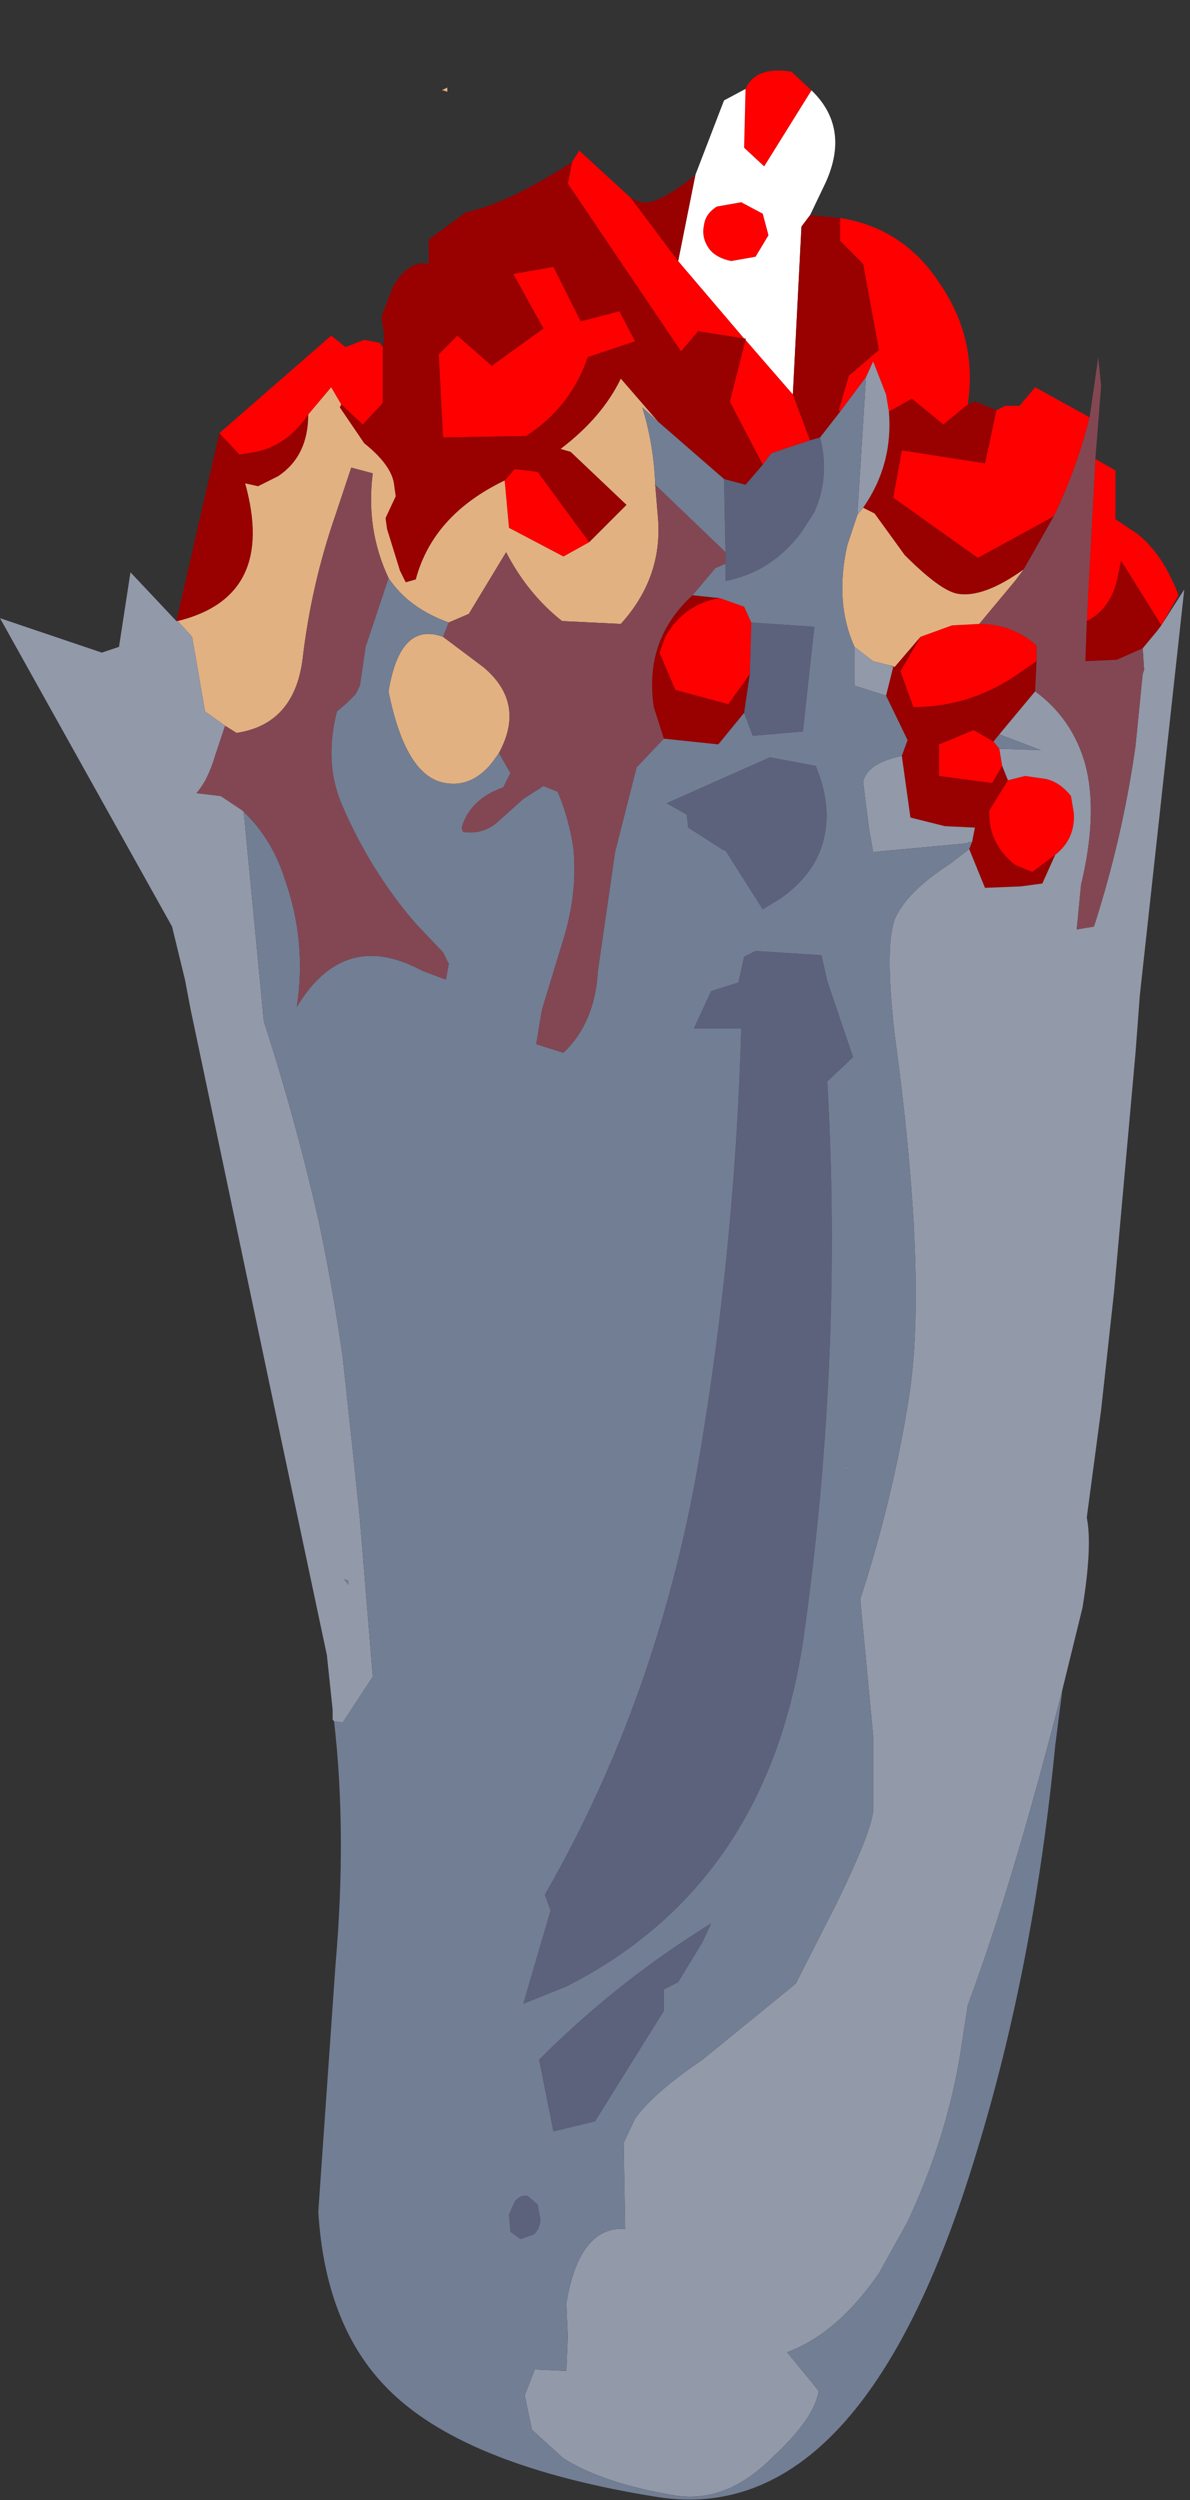 <?xml version="1.0" encoding="UTF-8" standalone="no"?>
<svg xmlns:ffdec="https://www.free-decompiler.com/flash" xmlns:xlink="http://www.w3.org/1999/xlink" ffdec:objectType="frame" height="87.15px" width="41.5px" xmlns="http://www.w3.org/2000/svg">
  <rect width="100%" height="100%" fill="#333333" stroke="none"/>
  <g transform="matrix(1.0, 0.0, 0.0, 1.0, 24.3, 44.7)">
    <use ffdec:characterId="2442" height="84.7" transform="matrix(1.0, 0.0, 0.0, 1.0, -24.3, -42.25)" width="41.3" xlink:href="#shape0"/>
  </g>
  <defs>
    <g id="shape0" transform="matrix(1.0, 0.0, 0.0, 1.0, 24.3, 42.25)">
      <path d="M1.7 -41.6 Q2.05 -42.4 3.3 -42.2 L4.0 -41.55 2.35 -38.9 1.65 -39.55 1.7 -41.6 M5.0 -37.1 Q7.2 -36.75 8.45 -34.85 9.8 -32.9 9.45 -30.6 L8.6 -29.9 7.5 -30.8 6.7 -30.35 6.6 -30.95 6.15 -32.1 5.9 -31.55 5.0 -30.35 4.95 -30.4 5.3 -31.6 6.35 -32.5 5.8 -35.5 5.0 -36.3 5.0 -37.1 M10.45 -30.4 L10.75 -30.55 11.25 -30.55 11.8 -31.2 13.7 -30.15 Q13.25 -28.35 12.45 -26.7 L9.8 -25.25 6.85 -27.35 7.15 -29.0 10.05 -28.55 10.45 -30.4 M13.9 -28.7 L14.6 -28.3 14.6 -26.6 15.35 -26.1 Q16.25 -25.4 16.8 -23.95 L16.2 -22.9 14.8 -25.15 14.65 -24.45 Q14.4 -23.45 13.6 -23.05 L13.9 -28.7 M-16.65 -29.6 L-12.75 -33.0 -12.25 -32.6 -11.6 -32.85 -11.05 -32.75 -10.95 -32.6 -10.95 -30.65 -11.65 -29.9 -12.4 -30.6 -12.75 -31.2 -13.55 -30.25 Q-14.25 -29.2 -15.35 -28.95 L-15.95 -28.85 -16.65 -29.6 M-4.35 -39.05 L-4.1 -39.45 -2.3 -37.8 -0.65 -35.6 1.65 -32.9 0.05 -33.15 -0.55 -32.45 -4.5 -38.3 -4.35 -39.05 M2.3 -37.25 L2.5 -36.5 2.05 -35.75 1.2 -35.6 Q0.7 -35.7 0.45 -36.0 0.15 -36.4 0.25 -36.85 0.3 -37.25 0.7 -37.5 L1.55 -37.65 2.3 -37.25 M1.7 -32.85 L3.35 -30.95 3.95 -29.35 2.6 -28.9 2.3 -28.5 1.15 -30.7 1.7 -32.85 M0.8 -23.85 L1.65 -23.55 1.9 -23.0 1.85 -21.2 1.1 -20.15 -0.75 -20.65 -1.3 -21.95 -1.1 -22.5 Q-0.45 -23.65 0.8 -23.85 M7.8 -22.5 L8.9 -22.9 9.85 -22.95 Q11.0 -22.95 11.85 -22.2 L11.85 -21.65 11.05 -21.1 Q9.45 -20.05 7.55 -20.05 L7.1 -21.3 7.8 -22.5 M10.55 -18.6 L10.65 -18.0 10.3 -17.4 8.45 -17.65 8.45 -18.75 9.65 -19.25 10.35 -18.85 10.55 -18.6 M10.85 -17.5 L11.45 -17.65 12.15 -17.55 Q12.65 -17.45 13.05 -16.95 L13.15 -16.35 Q13.2 -15.45 12.5 -14.9 L11.7 -14.3 11.1 -14.55 Q10.15 -15.3 10.2 -16.45 L10.85 -17.5 M-6.7 -27.95 L-6.35 -28.35 -5.55 -28.25 -3.75 -25.8 -4.65 -25.3 -6.55 -26.3 -6.7 -27.95 M-4.05 -33.5 L-2.7 -33.85 -2.15 -32.8 -3.8 -32.25 Q-4.4 -30.5 -5.95 -29.5 L-8.85 -29.45 -9.0 -32.35 -8.35 -33.0 -7.15 -31.95 -5.35 -33.25 -6.4 -35.15 -5.0 -35.4 -4.05 -33.5" fill="#ff0000" fill-rule="evenodd" stroke="none"/>
      <path d="M4.0 -41.55 Q5.35 -40.25 4.5 -38.35 L3.95 -37.2 3.65 -36.8 3.35 -30.95 1.7 -32.85 1.7 -32.9 1.65 -32.9 -0.65 -35.6 -0.05 -38.6 0.95 -41.2 1.7 -41.6 1.65 -39.55 2.35 -38.9 4.0 -41.55 M2.3 -37.25 L1.55 -37.65 0.7 -37.5 Q0.3 -37.25 0.25 -36.85 0.15 -36.4 0.45 -36.0 0.7 -35.7 1.2 -35.6 L2.05 -35.75 2.5 -36.5 2.3 -37.25" fill="#ffffff" fill-rule="evenodd" stroke="none"/>
      <path d="M3.95 -37.2 L5.0 -37.1 5.0 -36.3 5.8 -35.5 6.35 -32.5 5.3 -31.6 4.95 -30.4 5.0 -30.35 4.3 -29.45 3.95 -29.35 3.35 -30.95 3.65 -36.8 3.95 -37.2 M9.45 -30.6 L9.7 -30.7 10.45 -30.4 10.05 -28.55 7.15 -29.0 6.85 -27.35 9.8 -25.25 12.45 -26.7 11.4 -24.85 Q10.0 -23.85 9.1 -24.0 8.5 -24.1 7.25 -25.35 L6.2 -26.8 5.8 -27.0 Q6.85 -28.5 6.7 -30.35 L7.5 -30.8 8.6 -29.9 9.45 -30.6 M-18.15 -23.05 L-16.65 -29.6 -15.95 -28.85 -15.35 -28.95 Q-14.25 -29.2 -13.55 -30.25 -13.55 -28.8 -14.6 -28.1 L-15.3 -27.75 -15.75 -27.85 Q-14.65 -23.9 -18.1 -23.05 L-18.15 -23.05 M-10.95 -32.6 L-10.9 -33.0 -11.0 -33.65 -10.6 -34.7 Q-10.05 -35.65 -9.35 -35.5 L-9.35 -36.35 -8.05 -37.3 Q-6.6 -37.6 -4.35 -39.05 L-4.5 -38.3 -0.55 -32.45 0.05 -33.15 1.65 -32.9 1.7 -32.9 1.7 -32.85 1.15 -30.7 2.3 -28.5 1.7 -27.8 0.95 -28.0 -1.35 -30.0 -2.65 -31.5 Q-3.3 -30.15 -4.75 -29.05 L-4.4 -28.95 -2.45 -27.1 -3.35 -26.2 -3.75 -25.8 -5.55 -28.25 -6.35 -28.35 -6.7 -27.95 Q-9.2 -26.75 -9.8 -24.5 L-10.15 -24.4 -10.35 -24.8 -10.8 -26.25 -10.85 -26.6 -10.85 -26.65 -10.5 -27.4 -10.55 -27.75 Q-10.6 -28.45 -11.6 -29.25 L-12.45 -30.5 -12.4 -30.6 -11.65 -29.9 -10.95 -30.65 -10.95 -32.6 M-2.3 -37.8 Q-2.0 -37.65 -1.9 -37.65 -1.35 -37.55 -0.05 -38.6 L-0.65 -35.6 -2.3 -37.8 M-0.15 -23.95 L0.8 -23.85 Q-0.45 -23.65 -1.1 -22.5 L-1.3 -21.95 -0.75 -20.65 1.1 -20.15 1.85 -21.2 1.65 -19.85 0.75 -18.75 -1.15 -18.95 -1.5 -20.05 Q-1.85 -22.4 -0.15 -23.95 M6.9 -21.45 L7.8 -22.5 7.1 -21.3 7.55 -20.05 Q9.45 -20.05 11.05 -21.1 L11.85 -21.65 11.8 -20.6 10.55 -19.1 10.35 -18.85 9.65 -19.25 8.45 -18.75 8.45 -17.65 10.3 -17.4 10.65 -18.0 10.85 -17.5 10.2 -16.45 Q10.15 -15.3 11.1 -14.55 L11.7 -14.3 12.5 -14.9 12.05 -13.9 11.3 -13.8 10.05 -13.75 9.5 -15.1 9.6 -15.35 9.7 -15.85 8.65 -15.9 7.45 -16.2 7.15 -18.35 7.35 -18.9 6.6 -20.45 6.85 -21.45 6.9 -21.45 M16.2 -22.9 L16.05 -22.7 15.55 -22.1 14.65 -21.7 13.55 -21.65 13.6 -23.05 Q14.4 -23.45 14.65 -24.45 L14.8 -25.15 16.2 -22.9 M-4.05 -33.5 L-5.0 -35.4 -6.4 -35.15 -5.35 -33.25 -7.15 -31.95 -8.35 -33.0 -9.0 -32.35 -8.85 -29.45 -5.95 -29.5 Q-4.4 -30.5 -3.8 -32.25 L-2.15 -32.8 -2.7 -33.85 -4.05 -33.5" fill="#990000" fill-rule="evenodd" stroke="none"/>
      <path d="M5.6 -26.75 L5.8 -27.0 6.2 -26.8 7.25 -25.35 Q8.5 -24.1 9.1 -24.0 10.0 -23.85 11.4 -24.85 L11.1 -24.45 9.85 -22.95 8.9 -22.9 7.8 -22.5 6.9 -21.45 6.75 -21.5 6.15 -21.65 5.5 -22.15 Q4.8 -23.7 5.25 -25.7 L5.6 -26.75 M-6.9 -18.45 L-7.15 -18.1 Q-7.85 -17.25 -8.75 -17.4 -10.15 -17.6 -10.75 -20.6 -10.35 -23.05 -8.85 -22.5 L-7.45 -21.45 Q-5.95 -20.2 -6.9 -18.45 M-8.65 -23.0 Q-10.05 -23.5 -10.75 -24.55 -11.55 -26.25 -11.3 -28.2 L-12.05 -28.4 -12.6 -26.75 Q-13.45 -24.3 -13.75 -21.7 -14.05 -19.45 -16.05 -19.15 L-16.45 -19.4 -17.15 -19.9 -17.6 -22.5 -18.1 -23.05 Q-14.65 -23.9 -15.75 -27.85 L-15.3 -27.75 -14.6 -28.1 Q-13.55 -28.8 -13.55 -30.25 L-12.75 -31.2 -12.4 -30.6 -12.45 -30.5 -11.6 -29.25 Q-10.6 -28.45 -10.55 -27.75 L-10.5 -27.4 -10.85 -26.65 -10.85 -26.6 -10.8 -26.25 -10.35 -24.8 -10.15 -24.4 -9.8 -24.5 Q-9.2 -26.75 -6.7 -27.95 L-6.55 -26.3 -4.65 -25.3 -3.75 -25.8 -3.35 -26.2 -2.45 -27.1 -4.4 -28.95 -4.75 -29.05 Q-3.3 -30.15 -2.65 -31.5 L-1.35 -30.0 -1.9 -30.5 Q-1.5 -29.2 -1.45 -27.8 L-1.35 -26.6 Q-1.2 -24.55 -2.65 -22.95 L-4.7 -23.05 Q-5.9 -24.0 -6.65 -25.45 L-7.95 -23.3 -8.65 -23.0 M-8.9 -41.55 L-8.7 -41.65 -8.7 -41.5 -8.85 -41.55 -8.9 -41.55" fill="#e2b181" fill-rule="evenodd" stroke="none"/>
      <path d="M16.2 -22.9 L17.0 -24.15 15.45 -10.0 15.3 -8.0 14.55 0.35 14.1 4.45 13.6 8.2 Q13.8 9.2 13.45 11.35 L12.75 14.2 Q11.0 21.05 9.45 25.2 L9.25 26.5 Q8.8 29.65 7.35 32.75 L6.35 34.55 Q4.9 36.65 3.15 37.3 L4.05 38.4 4.25 38.65 Q4.1 39.6 2.7 40.9 1.1 42.55 -0.7 42.3 -3.2 41.9 -4.65 41.0 L-5.75 40.0 -6.0 38.8 -5.65 37.9 -4.55 37.95 -4.5 36.75 -4.55 35.6 Q-4.1 32.9 -2.5 33.0 L-2.55 30.0 -2.15 29.15 Q-1.5 28.25 0.2 27.1 L3.45 24.45 4.85 21.7 Q6.05 19.25 6.15 18.45 L6.15 15.8 5.7 11.05 Q6.85 7.5 7.4 4.0 8.05 -0.15 6.9 -8.65 6.55 -11.65 6.9 -12.65 7.3 -13.6 8.85 -14.6 L9.5 -15.1 10.05 -13.75 11.3 -13.8 12.05 -13.9 12.5 -14.9 Q13.2 -15.45 13.15 -16.35 L13.05 -16.95 Q12.65 -17.45 12.15 -17.55 L11.45 -17.65 10.85 -17.5 10.65 -18.0 10.55 -18.6 12.0 -18.55 10.55 -19.1 11.8 -20.6 Q13.1 -19.65 13.55 -18.05 14.0 -16.35 13.4 -13.85 L13.25 -12.3 13.85 -12.4 Q14.85 -15.5 15.3 -18.7 L15.55 -21.2 15.6 -21.35 15.55 -22.1 16.05 -22.7 16.2 -22.9 M-12.65 15.3 L-12.7 15.25 -12.7 14.9 -12.9 13.0 -14.5 5.45 -17.65 -9.5 -17.85 -10.55 -18.3 -12.4 -24.3 -23.15 -20.75 -21.95 -20.15 -22.15 -19.75 -24.75 -18.15 -23.05 -18.1 -23.05 -17.6 -22.5 -17.15 -19.9 -16.45 -19.4 -16.8 -18.35 Q-17.05 -17.5 -17.45 -17.05 L-16.6 -16.95 -15.85 -16.45 -15.8 -16.4 -15.1 -9.1 Q-14.0 -5.7 -13.2 -2.2 -12.7 0.15 -12.35 2.6 L-12.0 5.85 -11.75 8.25 -11.3 13.75 -12.35 15.35 -12.65 15.3 M5.9 -31.55 L6.15 -32.1 6.6 -30.95 6.7 -30.35 Q6.85 -28.5 5.8 -27.0 L5.6 -26.75 5.9 -31.55 M5.5 -22.15 L6.15 -21.65 6.75 -21.5 6.85 -21.45 6.6 -20.45 5.5 -20.8 5.5 -22.15 M7.15 -18.35 L7.45 -16.2 8.65 -15.9 9.7 -15.85 9.6 -15.35 9.5 -15.35 9.4 -15.3 6.15 -15.0 6.0 -15.85 5.8 -17.45 Q5.95 -18.1 7.15 -18.35 M5.2 6.6 L5.2 6.45 5.25 6.4 5.2 6.6 M-12.15 10.4 L-12.3 10.35 -12.15 10.55 -12.15 10.4" fill="#9299a9" fill-rule="evenodd" stroke="none"/>
      <path d="M4.3 -29.45 Q4.65 -28.1 4.1 -26.85 L3.65 -26.15 Q2.6 -24.75 1.0 -24.45 L1.0 -25.05 1.0 -25.45 0.95 -28.0 1.7 -27.8 2.3 -28.5 2.6 -28.9 3.95 -29.35 4.3 -29.45 M1.9 -23.0 L4.1 -22.85 3.7 -19.2 1.95 -19.05 1.65 -19.85 1.85 -21.2 1.9 -23.0 M2.55 -18.3 L4.15 -18.0 Q4.7 -16.65 4.45 -15.55 4.2 -14.3 2.95 -13.4 L2.3 -13.0 1.0 -15.05 0.95 -15.05 -0.3 -15.85 -0.35 -16.3 -1.05 -16.7 2.55 -18.3 M4.55 -7.0 Q5.1 2.55 3.75 12.2 2.55 20.95 -4.55 24.55 L-6.05 25.15 -5.1 21.9 -5.3 21.35 Q-1.1 14.05 0.25 5.1 1.35 -1.75 1.55 -8.85 L-0.1 -8.85 0.5 -10.15 1.45 -10.45 1.65 -11.35 2.05 -11.55 4.35 -11.4 4.55 -10.5 5.45 -7.85 4.55 -7.0 M0.2 23.0 L-0.65 24.4 -1.15 24.65 -1.15 25.4 -3.55 29.25 -5.0 29.6 -5.5 27.1 Q-2.75 24.35 0.5 22.35 L0.2 23.0 M-6.5 33.1 L-6.55 32.5 -6.35 32.05 Q-6.15 31.8 -5.9 31.85 L-5.55 32.15 -5.45 32.7 Q-5.5 33.05 -5.7 33.2 L-6.15 33.35 -6.5 33.1" fill="#5c617c" fill-rule="evenodd" stroke="none"/>
      <path d="M12.75 14.2 L12.5 16.15 Q11.75 23.85 9.75 30.35 5.8 43.45 -1.35 42.35 -7.95 41.3 -10.65 38.7 -12.95 36.5 -13.2 32.4 L-12.6 23.8 Q-12.2 19.2 -12.65 15.3 L-12.35 15.35 -11.3 13.75 -11.75 8.25 -12.0 5.85 -12.35 2.6 Q-12.7 0.15 -13.2 -2.2 -14.0 -5.7 -15.1 -9.1 L-15.8 -16.4 Q-14.8 -15.45 -14.35 -14.0 -13.6 -11.85 -13.95 -9.6 -12.35 -12.25 -9.75 -10.95 L-9.55 -10.85 -8.75 -10.55 -8.65 -11.1 -8.85 -11.5 -9.8 -12.5 Q-11.4 -14.35 -12.4 -16.7 -13.0 -18.15 -12.55 -19.9 L-12.2 -20.2 -11.9 -20.5 -11.75 -20.8 -11.55 -22.15 -10.75 -24.55 Q-10.05 -23.5 -8.65 -23.0 L-8.85 -22.5 Q-10.35 -23.05 -10.75 -20.6 -10.15 -17.6 -8.75 -17.4 -7.85 -17.25 -7.15 -18.1 L-6.9 -18.45 -6.5 -17.75 -6.75 -17.25 Q-7.9 -16.85 -8.2 -15.85 L-8.15 -15.7 Q-7.5 -15.6 -7.0 -16.0 L-6.05 -16.85 -5.35 -17.3 -4.85 -17.1 Q-4.45 -16.15 -4.3 -15.1 -4.15 -13.5 -4.7 -11.8 L-5.4 -9.5 -5.6 -8.3 -4.65 -8.0 Q-3.55 -9.05 -3.45 -10.85 L-2.85 -15.0 -2.1 -17.95 -1.15 -18.95 0.75 -18.75 1.65 -19.85 1.95 -19.05 3.7 -19.2 4.1 -22.85 1.9 -23.0 1.65 -23.55 0.8 -23.85 -0.15 -23.95 0.65 -24.9 1.0 -25.05 1.0 -24.45 Q2.6 -24.75 3.65 -26.15 L4.1 -26.85 Q4.65 -28.1 4.3 -29.45 L5.0 -30.35 5.9 -31.55 5.6 -26.75 5.25 -25.7 Q4.8 -23.7 5.5 -22.15 L5.5 -20.8 6.6 -20.45 7.35 -18.9 7.15 -18.35 Q5.95 -18.1 5.8 -17.45 L6.0 -15.85 6.15 -15.0 9.4 -15.3 9.5 -15.35 9.6 -15.35 9.5 -15.1 8.85 -14.6 Q7.3 -13.6 6.9 -12.65 6.55 -11.65 6.9 -8.65 8.05 -0.15 7.4 4.0 6.85 7.5 5.7 11.05 L6.15 15.8 6.15 18.45 Q6.05 19.25 4.85 21.7 L3.45 24.45 0.2 27.1 Q-1.5 28.25 -2.15 29.15 L-2.55 30.0 -2.5 33.0 Q-4.1 32.9 -4.55 35.6 L-4.5 36.75 -4.55 37.95 -5.65 37.9 -6.0 38.8 -5.75 40.0 -4.65 41.0 Q-3.2 41.9 -0.7 42.3 1.1 42.55 2.7 40.9 4.1 39.6 4.25 38.65 L4.05 38.4 3.15 37.3 Q4.9 36.65 6.35 34.55 L7.35 32.75 Q8.8 29.65 9.25 26.5 L9.45 25.2 Q11.0 21.05 12.75 14.2 M0.95 -28.0 L1.0 -25.45 -1.45 -27.8 Q-1.5 -29.2 -1.9 -30.5 L-1.35 -30.0 0.95 -28.0 M10.55 -19.1 L12.0 -18.55 10.55 -18.6 10.35 -18.85 10.55 -19.1 M2.55 -18.3 L-1.05 -16.7 -0.35 -16.3 -0.3 -15.85 0.95 -15.05 1.0 -15.05 2.3 -13.0 2.95 -13.4 Q4.2 -14.3 4.45 -15.55 4.7 -16.65 4.15 -18.0 L2.55 -18.3 M4.55 -7.0 L5.45 -7.85 4.55 -10.5 4.35 -11.4 2.05 -11.55 1.65 -11.35 1.45 -10.45 0.5 -10.15 -0.1 -8.85 1.55 -8.85 Q1.35 -1.75 0.25 5.1 -1.1 14.05 -5.3 21.35 L-5.1 21.9 -6.05 25.15 -4.55 24.55 Q2.55 20.95 3.75 12.2 5.1 2.55 4.55 -7.0 M5.2 6.6 L5.25 6.4 5.2 6.45 5.2 6.6 M0.2 23.0 L0.5 22.35 Q-2.75 24.35 -5.5 27.1 L-5.0 29.6 -3.55 29.25 -1.15 25.4 -1.15 24.65 -0.65 24.4 0.2 23.0 M-12.15 10.4 L-12.15 10.55 -12.3 10.35 -12.15 10.4 M-6.5 33.1 L-6.15 33.35 -5.7 33.2 Q-5.5 33.05 -5.45 32.7 L-5.55 32.15 -5.9 31.85 Q-6.15 31.8 -6.35 32.05 L-6.55 32.5 -6.5 33.1" fill="#727e94" fill-rule="evenodd" stroke="none"/>
      <path d="M13.7 -30.15 L14.0 -32.25 14.1 -31.25 13.9 -28.7 13.6 -23.05 13.55 -21.65 14.65 -21.7 15.55 -22.1 15.6 -21.35 15.55 -21.2 15.3 -18.7 Q14.85 -15.5 13.85 -12.4 L13.25 -12.3 13.4 -13.85 Q14.0 -16.35 13.55 -18.05 13.1 -19.65 11.8 -20.6 L11.85 -21.65 11.85 -22.2 Q11.0 -22.95 9.85 -22.95 L11.1 -24.45 11.4 -24.85 12.45 -26.7 Q13.25 -28.35 13.7 -30.15 M1.0 -25.05 L0.65 -24.9 -0.15 -23.95 Q-1.85 -22.4 -1.5 -20.05 L-1.15 -18.95 -2.1 -17.95 -2.85 -15.0 -3.45 -10.85 Q-3.55 -9.05 -4.65 -8.0 L-5.6 -8.3 -5.4 -9.5 -4.7 -11.8 Q-4.15 -13.5 -4.3 -15.1 -4.45 -16.15 -4.85 -17.1 L-5.35 -17.3 -6.05 -16.85 -7.0 -16.0 Q-7.5 -15.6 -8.15 -15.7 L-8.2 -15.85 Q-7.9 -16.85 -6.75 -17.25 L-6.5 -17.75 -6.9 -18.45 Q-5.95 -20.2 -7.45 -21.45 L-8.85 -22.5 -8.65 -23.0 -7.95 -23.3 -6.65 -25.45 Q-5.9 -24.0 -4.7 -23.05 L-2.65 -22.95 Q-1.2 -24.55 -1.35 -26.6 L-1.45 -27.8 1.0 -25.45 1.0 -25.05 M-10.75 -24.55 L-11.55 -22.15 -11.75 -20.8 -11.9 -20.5 -12.2 -20.2 -12.55 -19.9 Q-13.0 -18.15 -12.4 -16.7 -11.4 -14.35 -9.8 -12.5 L-8.85 -11.5 -8.65 -11.1 -8.75 -10.55 -9.55 -10.85 -9.75 -10.95 Q-12.35 -12.25 -13.95 -9.6 -13.6 -11.85 -14.35 -14.0 -14.8 -15.45 -15.8 -16.4 L-15.85 -16.45 -16.6 -16.95 -17.45 -17.05 Q-17.05 -17.5 -16.8 -18.35 L-16.45 -19.4 -16.05 -19.15 Q-14.05 -19.45 -13.75 -21.7 -13.45 -24.3 -12.6 -26.75 L-12.05 -28.4 -11.3 -28.2 Q-11.55 -26.25 -10.75 -24.55 M6.75 -21.5 L6.9 -21.45 6.85 -21.45 6.75 -21.5" fill="#834753" fill-rule="evenodd" stroke="none"/>
    </g>
  </defs>
</svg>
